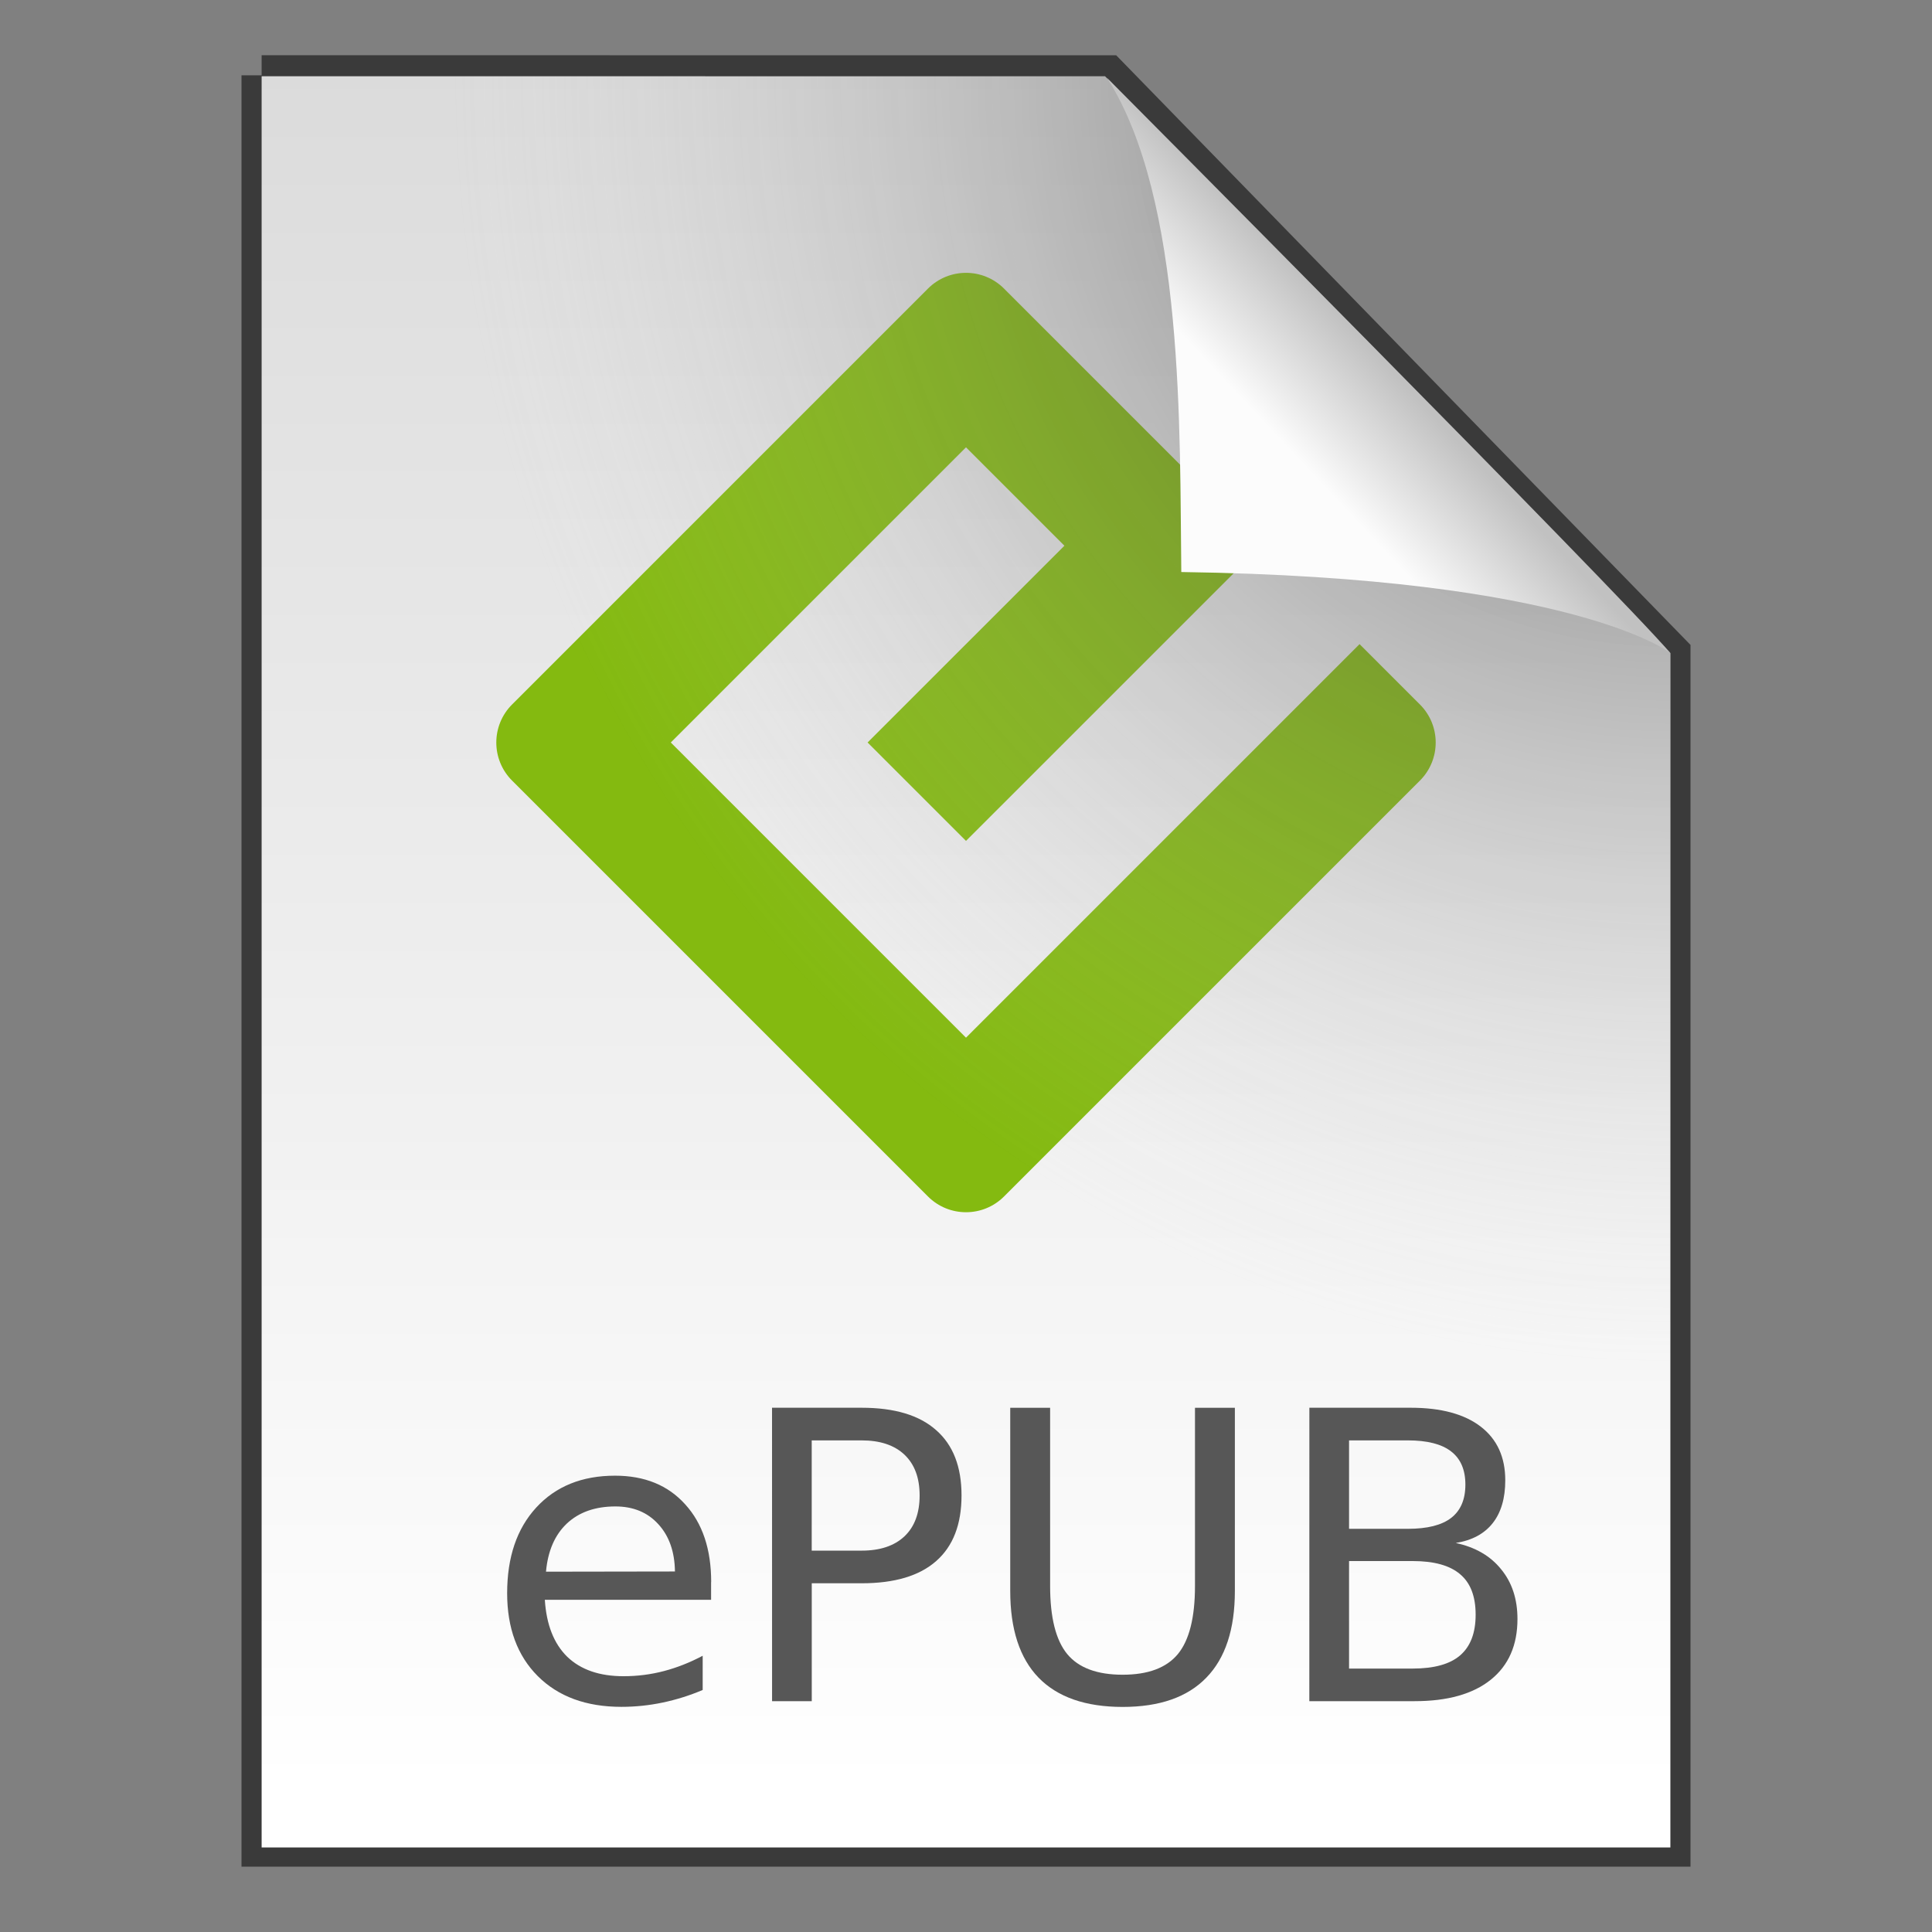 <svg width="48" height="48" version="1.1" xmlns="http://www.w3.org/2000/svg">
 <rect width="100%" height="100%" fill="#808080" stroke="none"/>
 <defs>
  <linearGradient id="c" x1="91.308" x2="95.182" y1="98.192" y2="102.07" gradientTransform="matrix(.565 0 0 -.603 -19.183 70.781)" gradientUnits="userSpaceOnUse">
   <stop stop-color="#fcfcfc" offset="0"/>
   <stop stop-color="#c1c1c1" offset="1"/>
  </linearGradient>
  <linearGradient id="b" x1="25.132" x2="25.132" y1=".985" y2="47.013" gradientTransform="matrix(1 0 0 .956 1e-7 -.518)" gradientUnits="userSpaceOnUse">
   <stop stop-color="#dadada" offset="0"/>
   <stop stop-color="#fff" offset="1"/>
  </linearGradient>
  <radialGradient id="a" cx="26.53" cy="23.566" r="17.5" gradientTransform="matrix(-1.73 .004 -.004 -1.831 87.505 44.915)" gradientUnits="userSpaceOnUse">
   <stop stop-opacity=".659" offset="0"/>
   <stop stop-color="#cecece" stop-opacity="0" offset="1"/>
  </radialGradient>
 </defs>
 <path d="m6.5 1.872c5.801 0 21.021 0.002 21.021 0.002l13.979 14.352 3.6e-5 29.651h-35v-44.006z" fill="none" stroke="#000" stroke-opacity=".549"/>
 <path d="m6.5 1.894c5.801 0 20.954 0.002 20.954 0.002l14.046 14.33 3.6e-5 29.673h-35v-44.006z" fill="url(#b)"/>
 <path d="m24 25.781-7.334-7.334 7.334-7.333 2.445 2.444-4.89 4.889 2.445 2.445 7.334-7.333-6.389-6.389c-0.522-0.522-1.368-0.522-1.89-6e-6l-10.333 10.333c-0.522 0.522-0.522 1.368 1e-6 1.89l10.333 10.333c0.522 0.522 1.368 0.522 1.89-1e-6l10.333-10.333c0.522-0.522 0.522-1.368 0-1.89l-1.5-1.5-9.778 9.778z" fill="#84ba10"/>
 <rect x="19.632" y="1.872" width="21.868" height="24.125" fill="none"/>
 <path d="m6.5 1.894c5.801 0 20.954 0.002 20.954 0.002l14.046 14.33 3.6e-5 29.673h-35v-44.006z" fill="url(#a)"/>
 <path d="m29.349 14.212c-0.045-3.443 0.093-9.233-1.843-12.276 0 0 12.641 12.709 13.994 14.29 0 0-2.348-1.878-12.152-2.014z" fill="url(#c)"/>
 <g fill="#575757" aria-label="ePUB">
  <path d="m17.667 39.307v0.439h-4.131q0.059 0.928 0.557 1.416 0.503 0.483 1.397 0.483 0.518 0 1.001-0.127 0.488-0.127 0.967-0.381v0.85q-0.483 0.205-0.991 0.312-0.508 0.107-1.03 0.107-1.309 0-2.075-0.762-0.762-0.762-0.762-2.061 0-1.343 0.723-2.129 0.728-0.791 1.958-0.791 1.103 0 1.743 0.713 0.645 0.708 0.645 1.929zm-0.898-0.264q-0.01-0.737-0.415-1.177-0.4-0.439-1.065-0.439-0.752 0-1.206 0.425-0.449 0.425-0.518 1.196z"/>
  <path d="m20.167 35.786v2.739h1.24q0.688 0 1.065-0.356 0.376-0.356 0.376-1.016 0-0.654-0.376-1.011-0.376-0.356-1.065-0.356zm-0.986-0.811h2.227q1.226 0 1.851 0.557 0.63 0.552 0.63 1.621 0 1.079-0.63 1.631-0.625 0.552-1.851 0.552h-1.24v2.93h-0.986z"/>
  <path d="m25.099 34.976h0.991v4.429q0 1.172 0.425 1.69 0.425 0.513 1.377 0.513 0.947 0 1.372-0.513 0.425-0.518 0.425-1.69v-4.429h0.991v4.551q0 1.426-0.708 2.153-0.703 0.728-2.08 0.728-1.382 0-2.09-0.728-0.703-0.728-0.703-2.153z"/>
  <path d="m33.517 38.784v2.671h1.582q0.796 0 1.177-0.327 0.386-0.332 0.386-1.011 0-0.684-0.386-1.006-0.381-0.327-1.177-0.327zm0-2.998v2.197h1.46q0.723 0 1.074-0.269 0.356-0.273 0.356-0.83 0-0.552-0.356-0.825-0.352-0.273-1.074-0.273zm-0.986-0.811h2.519q1.128 0 1.738 0.469 0.61 0.469 0.61 1.333 0 0.669-0.312 1.065t-0.918 0.493q0.728 0.156 1.128 0.654 0.405 0.493 0.405 1.235 0 0.977-0.664 1.509-0.664 0.532-1.89 0.532h-2.617z"/>
 </g>
</svg>
